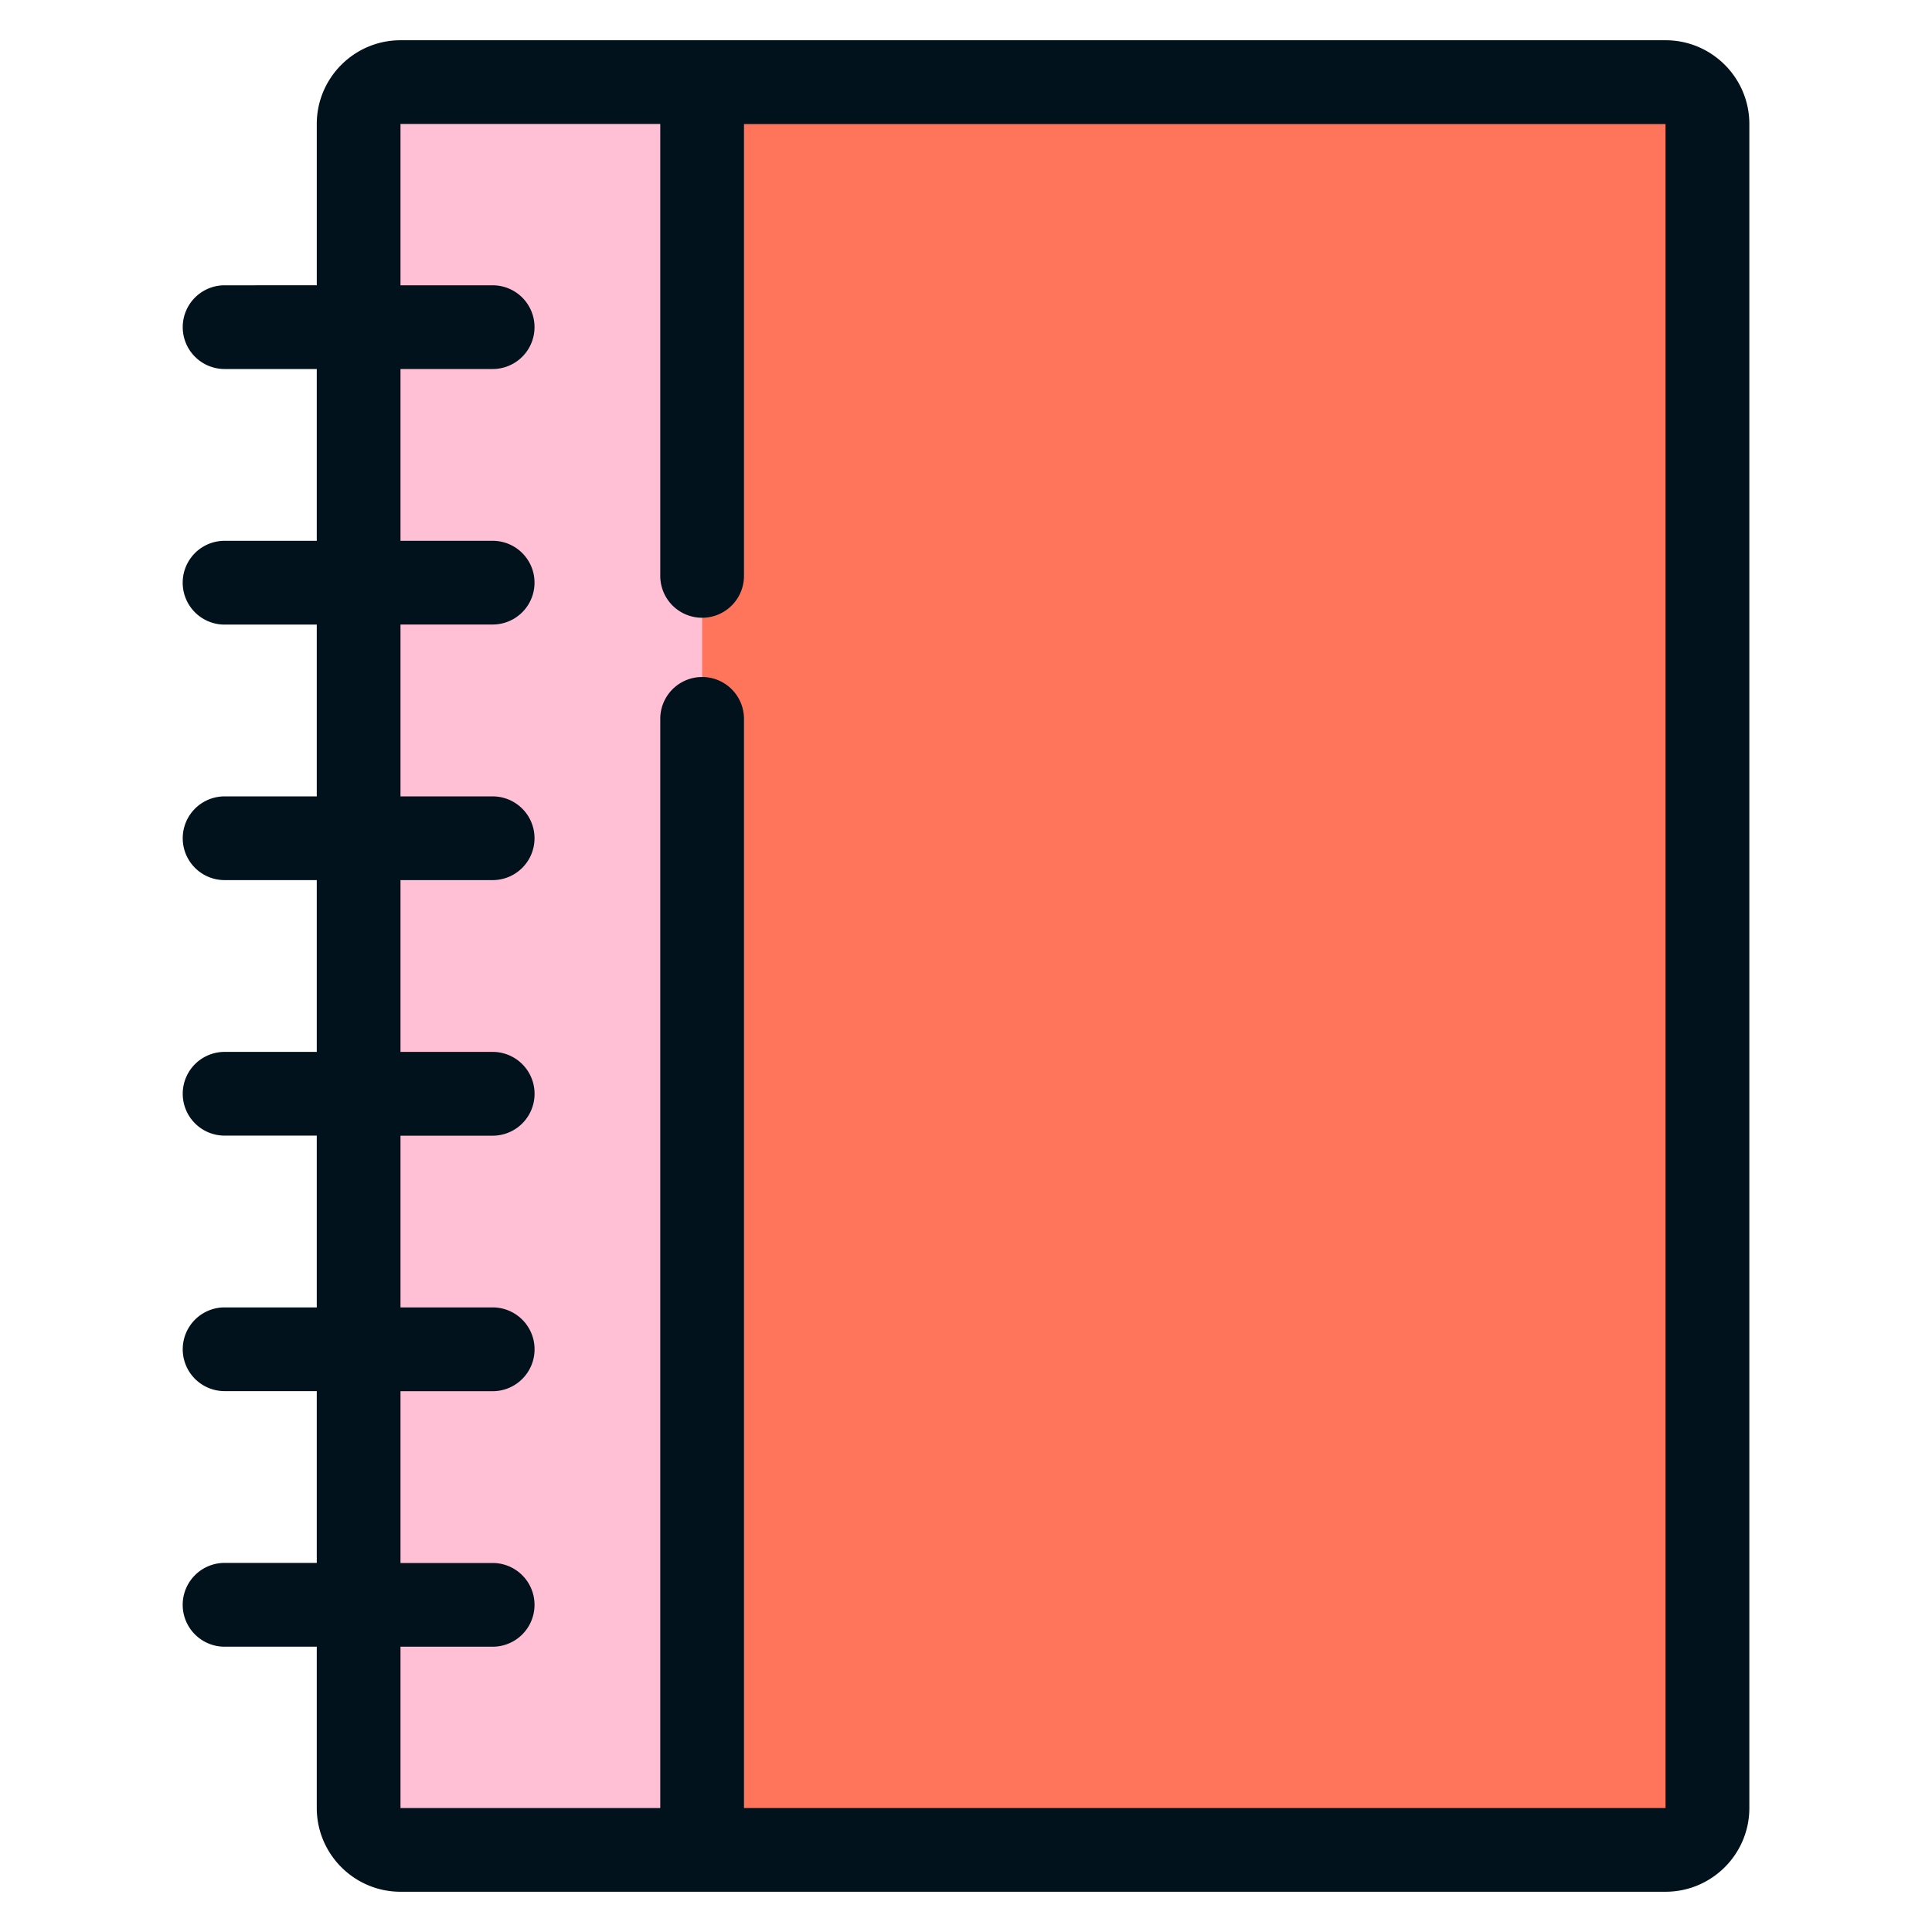 <svg width="24" height="24" fill="none" xmlns="http://www.w3.org/2000/svg">
  <defs/>
  <path d="M21.21 1.54v20.92c0 .285-.233.52-.52.52H8.723L7.162 12l1.56-10.98h11.969c.286 0 .52.235.52.52z" fill="#FF755C"/>
  <path d="M8.722 1.02v21.96H4.975a.522.522 0 01-.52-.52V1.54c0-.286.234-.52.52-.52h3.747z" fill="#FFC0D5"/>
  <path d="M20.69.5H4.975c-.573 0-1.04.467-1.04 1.04v2.004H2.79a.52.52 0 000 1.04h1.145v2.134H2.79a.52.52 0 000 1.041h1.145v2.134H2.79a.52.52 0 100 1.04h1.145v2.134H2.79a.52.52 0 100 1.04h1.145v2.134H2.79a.52.52 0 100 1.04h1.145v2.134H2.79a.52.52 0 000 1.041h1.145v2.003c0 .574.467 1.041 1.04 1.041H20.69c.574 0 1.041-.467 1.041-1.04V1.54c0-.573-.467-1.04-1.04-1.04zm0 21.96H9.242V8.93a.52.52 0 00-1.04 0v13.53H4.975v-2.004H6.12a.52.52 0 000-1.04H4.975v-2.134H6.12a.52.52 0 000-1.041H4.975v-2.133H6.12a.52.52 0 000-1.041H4.975v-2.134H6.12a.52.52 0 100-1.04H4.975V7.758H6.12a.52.52 0 000-1.04H4.975V4.584H6.12a.52.52 0 000-1.04H4.975V1.54h3.227v5.614a.52.52 0 001.04 0V1.541H20.69v20.918z" fill="#01121C"/>
</svg>
